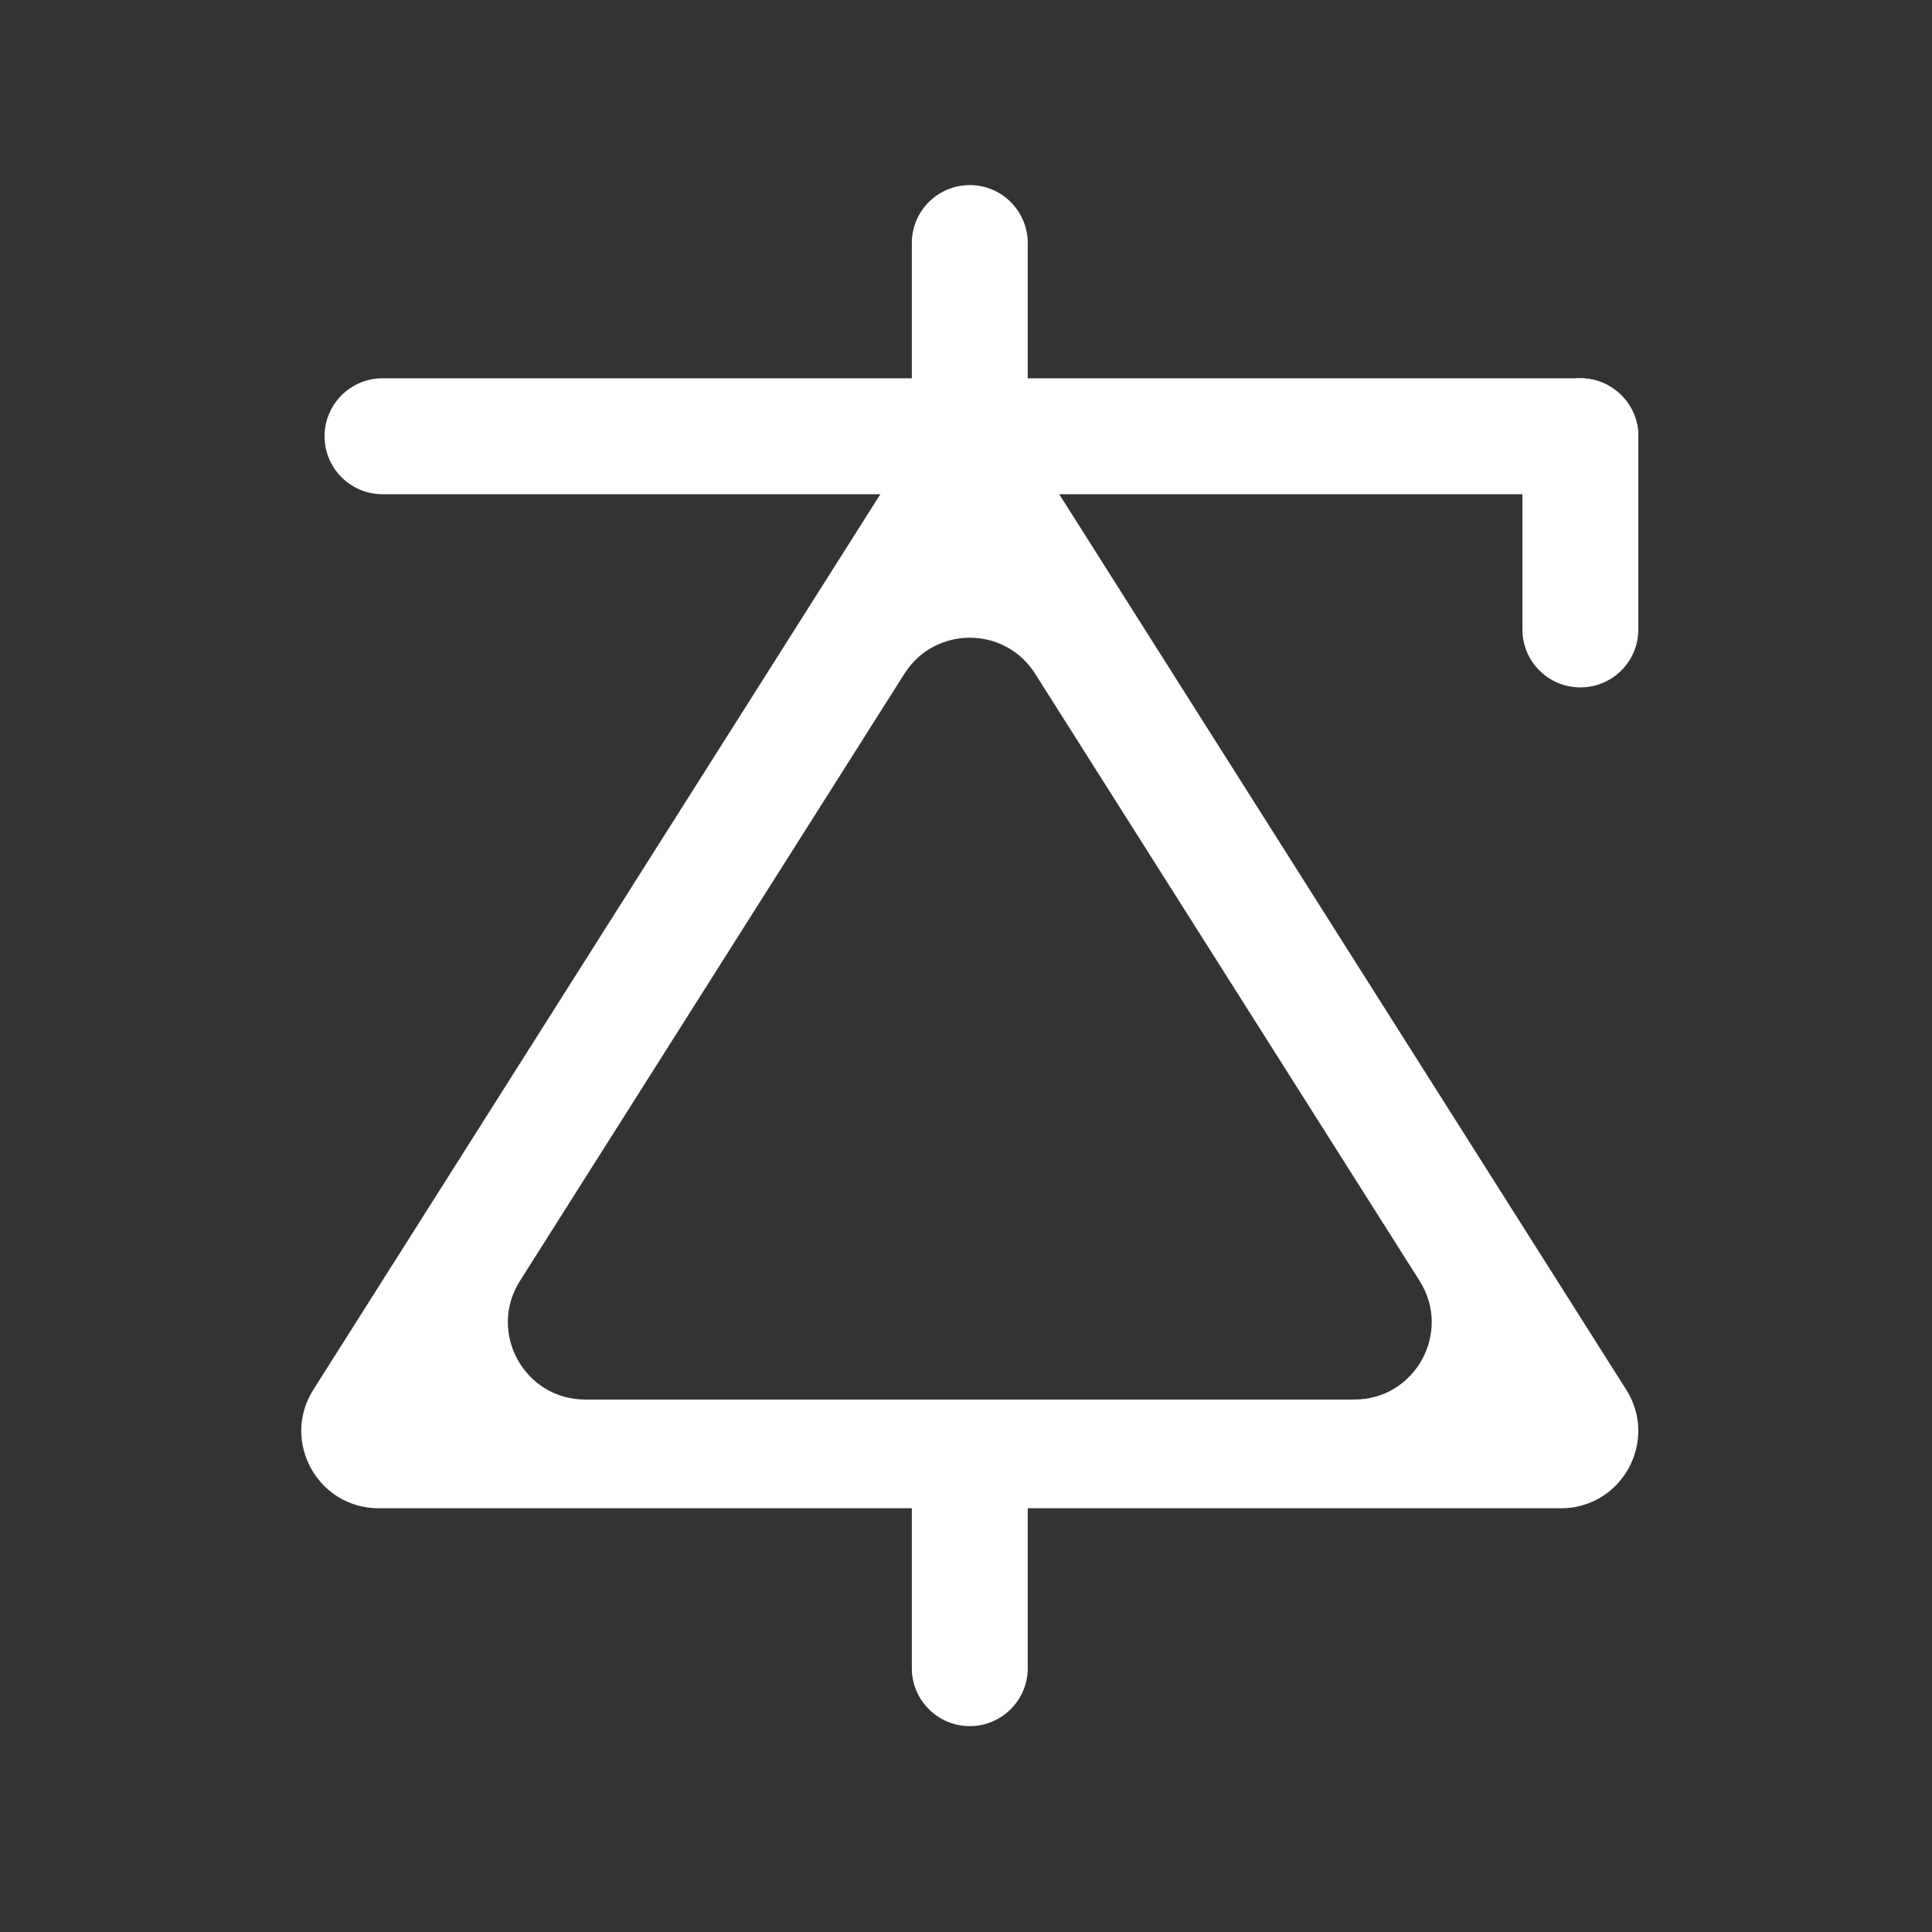 <svg width="25" height="25" viewBox="0 0 25 25" fill="none" xmlns="http://www.w3.org/2000/svg">
<rect x="0" y="0" width="25" height="25" fill="#333333" stroke="none"/>
<path fill-rule="evenodd" clip-rule="evenodd" d="M13.394 5.902C13.001 5.282 12.097 5.282 11.704 5.902L4.055 17.982C3.633 18.648 4.112 19.517 4.9 19.517L20.198 19.517C20.986 19.517 21.465 18.648 21.043 17.982L13.394 5.902ZM13.394 8.717C13.001 8.097 12.097 8.097 11.704 8.717L6.728 16.575C6.307 17.241 6.785 18.11 7.573 18.11L17.525 18.11C18.313 18.11 18.791 17.241 18.37 16.575L13.394 8.717Z" fill="white"/>
<path d="M4.95 6.395L20.45 6.395C20.864 6.395 21.2 6.06 21.2 5.645C21.2 5.231 20.864 4.895 20.45 4.895L4.95 4.895C4.536 4.895 4.2 5.231 4.2 5.645C4.2 6.06 4.536 6.395 4.95 6.395Z" fill="white"/>
<path d="M13.299 21.586L13.299 19.205C13.299 18.791 12.963 18.455 12.549 18.455C12.135 18.455 11.799 18.791 11.799 19.205L11.799 21.586C11.799 22 12.135 22.336 12.549 22.336C12.963 22.336 13.299 22 13.299 21.586Z" fill="white"/>
<path d="M21.2 8.145L21.2 5.645C21.2 5.231 20.864 4.895 20.45 4.895C20.036 4.895 19.7 5.231 19.7 5.645L19.7 8.145C19.7 8.56 20.036 8.895 20.45 8.895C20.864 8.895 21.2 8.56 21.2 8.145Z" fill="white"/>
<path d="M12.549 2.395C12.963 2.395 13.299 2.731 13.299 3.145L13.299 5.526C13.299 5.94 12.963 6.276 12.549 6.276C12.135 6.276 11.799 5.94 11.799 5.526L11.799 3.145C11.799 2.731 12.135 2.395 12.549 2.395Z" fill="white"/>
</svg>
